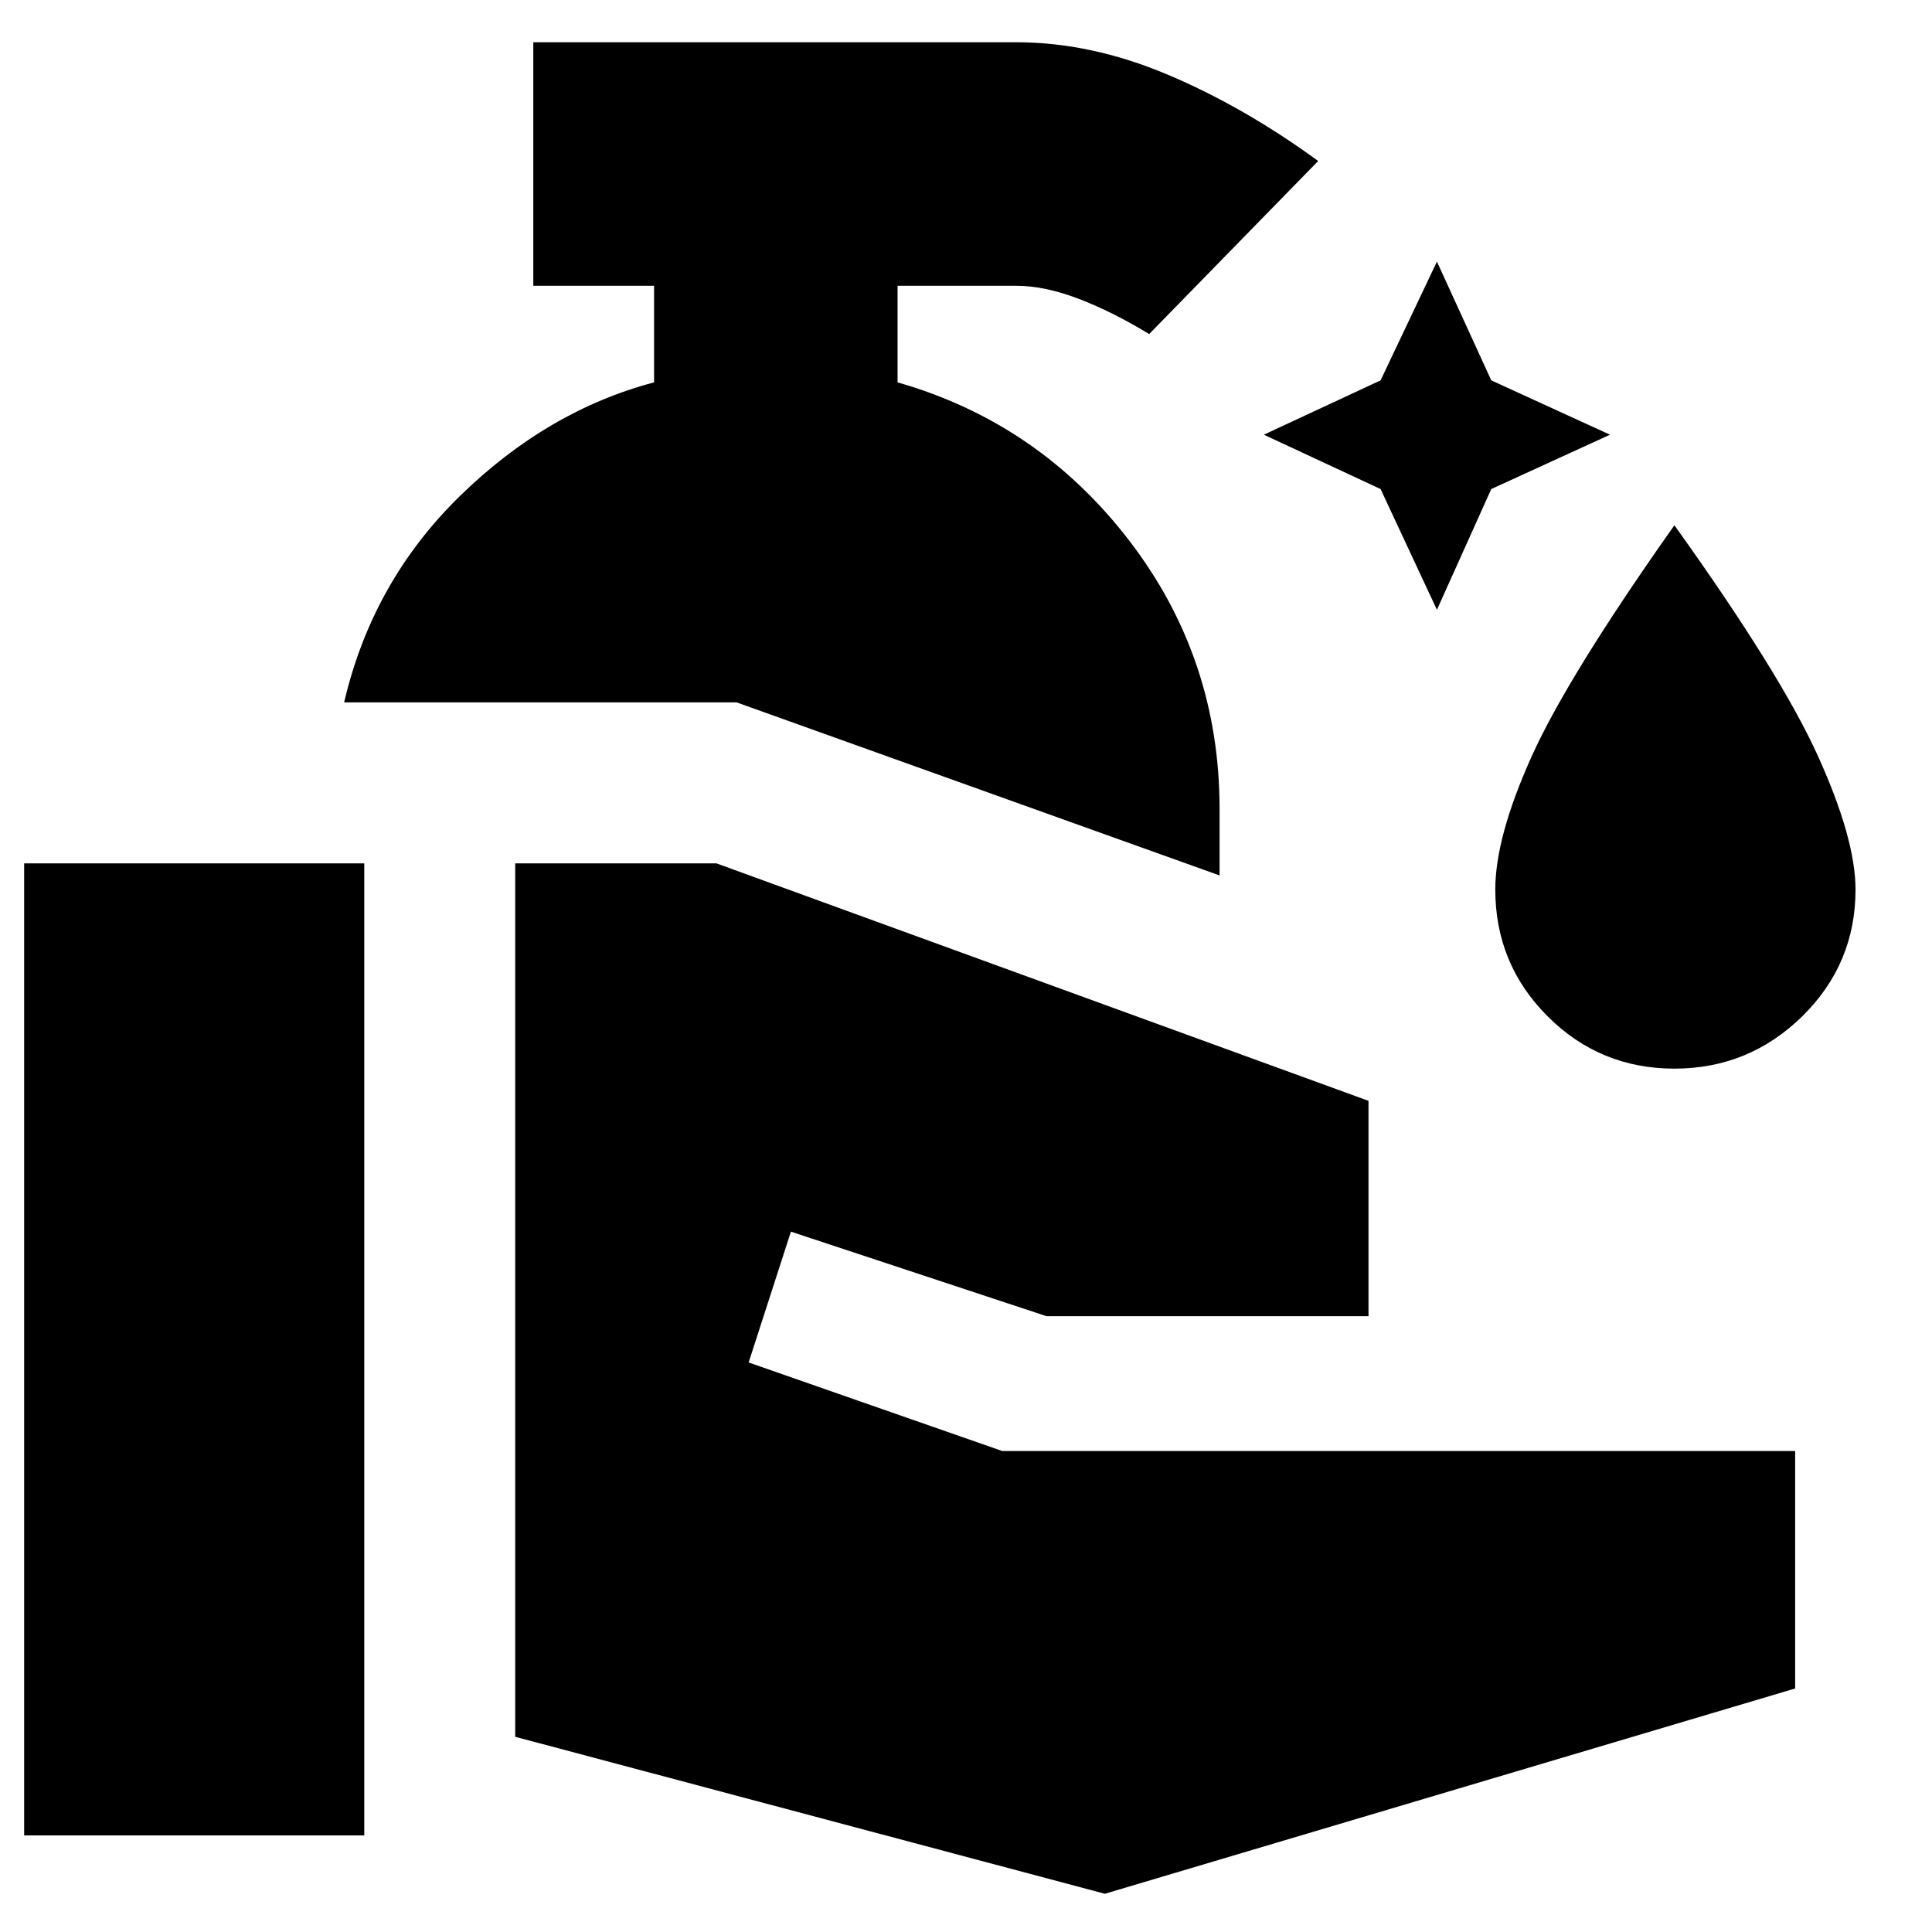 <svg xmlns="http://www.w3.org/2000/svg" height="24" width="24"><path d="m17.85 7.575-.7-1.5L15.7 5.4l1.45-.675.7-1.475.675 1.475L20 5.4l-1.475.675Zm2.95 5.7q-.925 0-1.575-.65-.65-.65-.65-1.575 0-.65.45-1.65.45-1 1.775-2.875 1.325 1.85 1.787 2.875.463 1.025.463 1.65 0 .925-.662 1.575-.663.65-1.588.65ZM.3 22.8V10.725h4.225V22.8Zm13.425.725L6.4 21.575v-10.85h2.5l8.1 2.95v2.675h-4L9.825 15.3 9.3 16.925l3.15 1.1h9.85v2.95Zm1.425-12.65-6-2.15H4.275q.35-1.5 1.438-2.563Q6.8 5.1 8.125 4.75v-1.2h-1.5V.525h6q.925 0 1.875.4T16.375 2l-2.1 2.15q-.45-.275-.875-.438-.425-.162-.775-.162H11.15v1.2q1.75.5 2.875 1.962 1.125 1.463 1.125 3.338Z"/></svg>